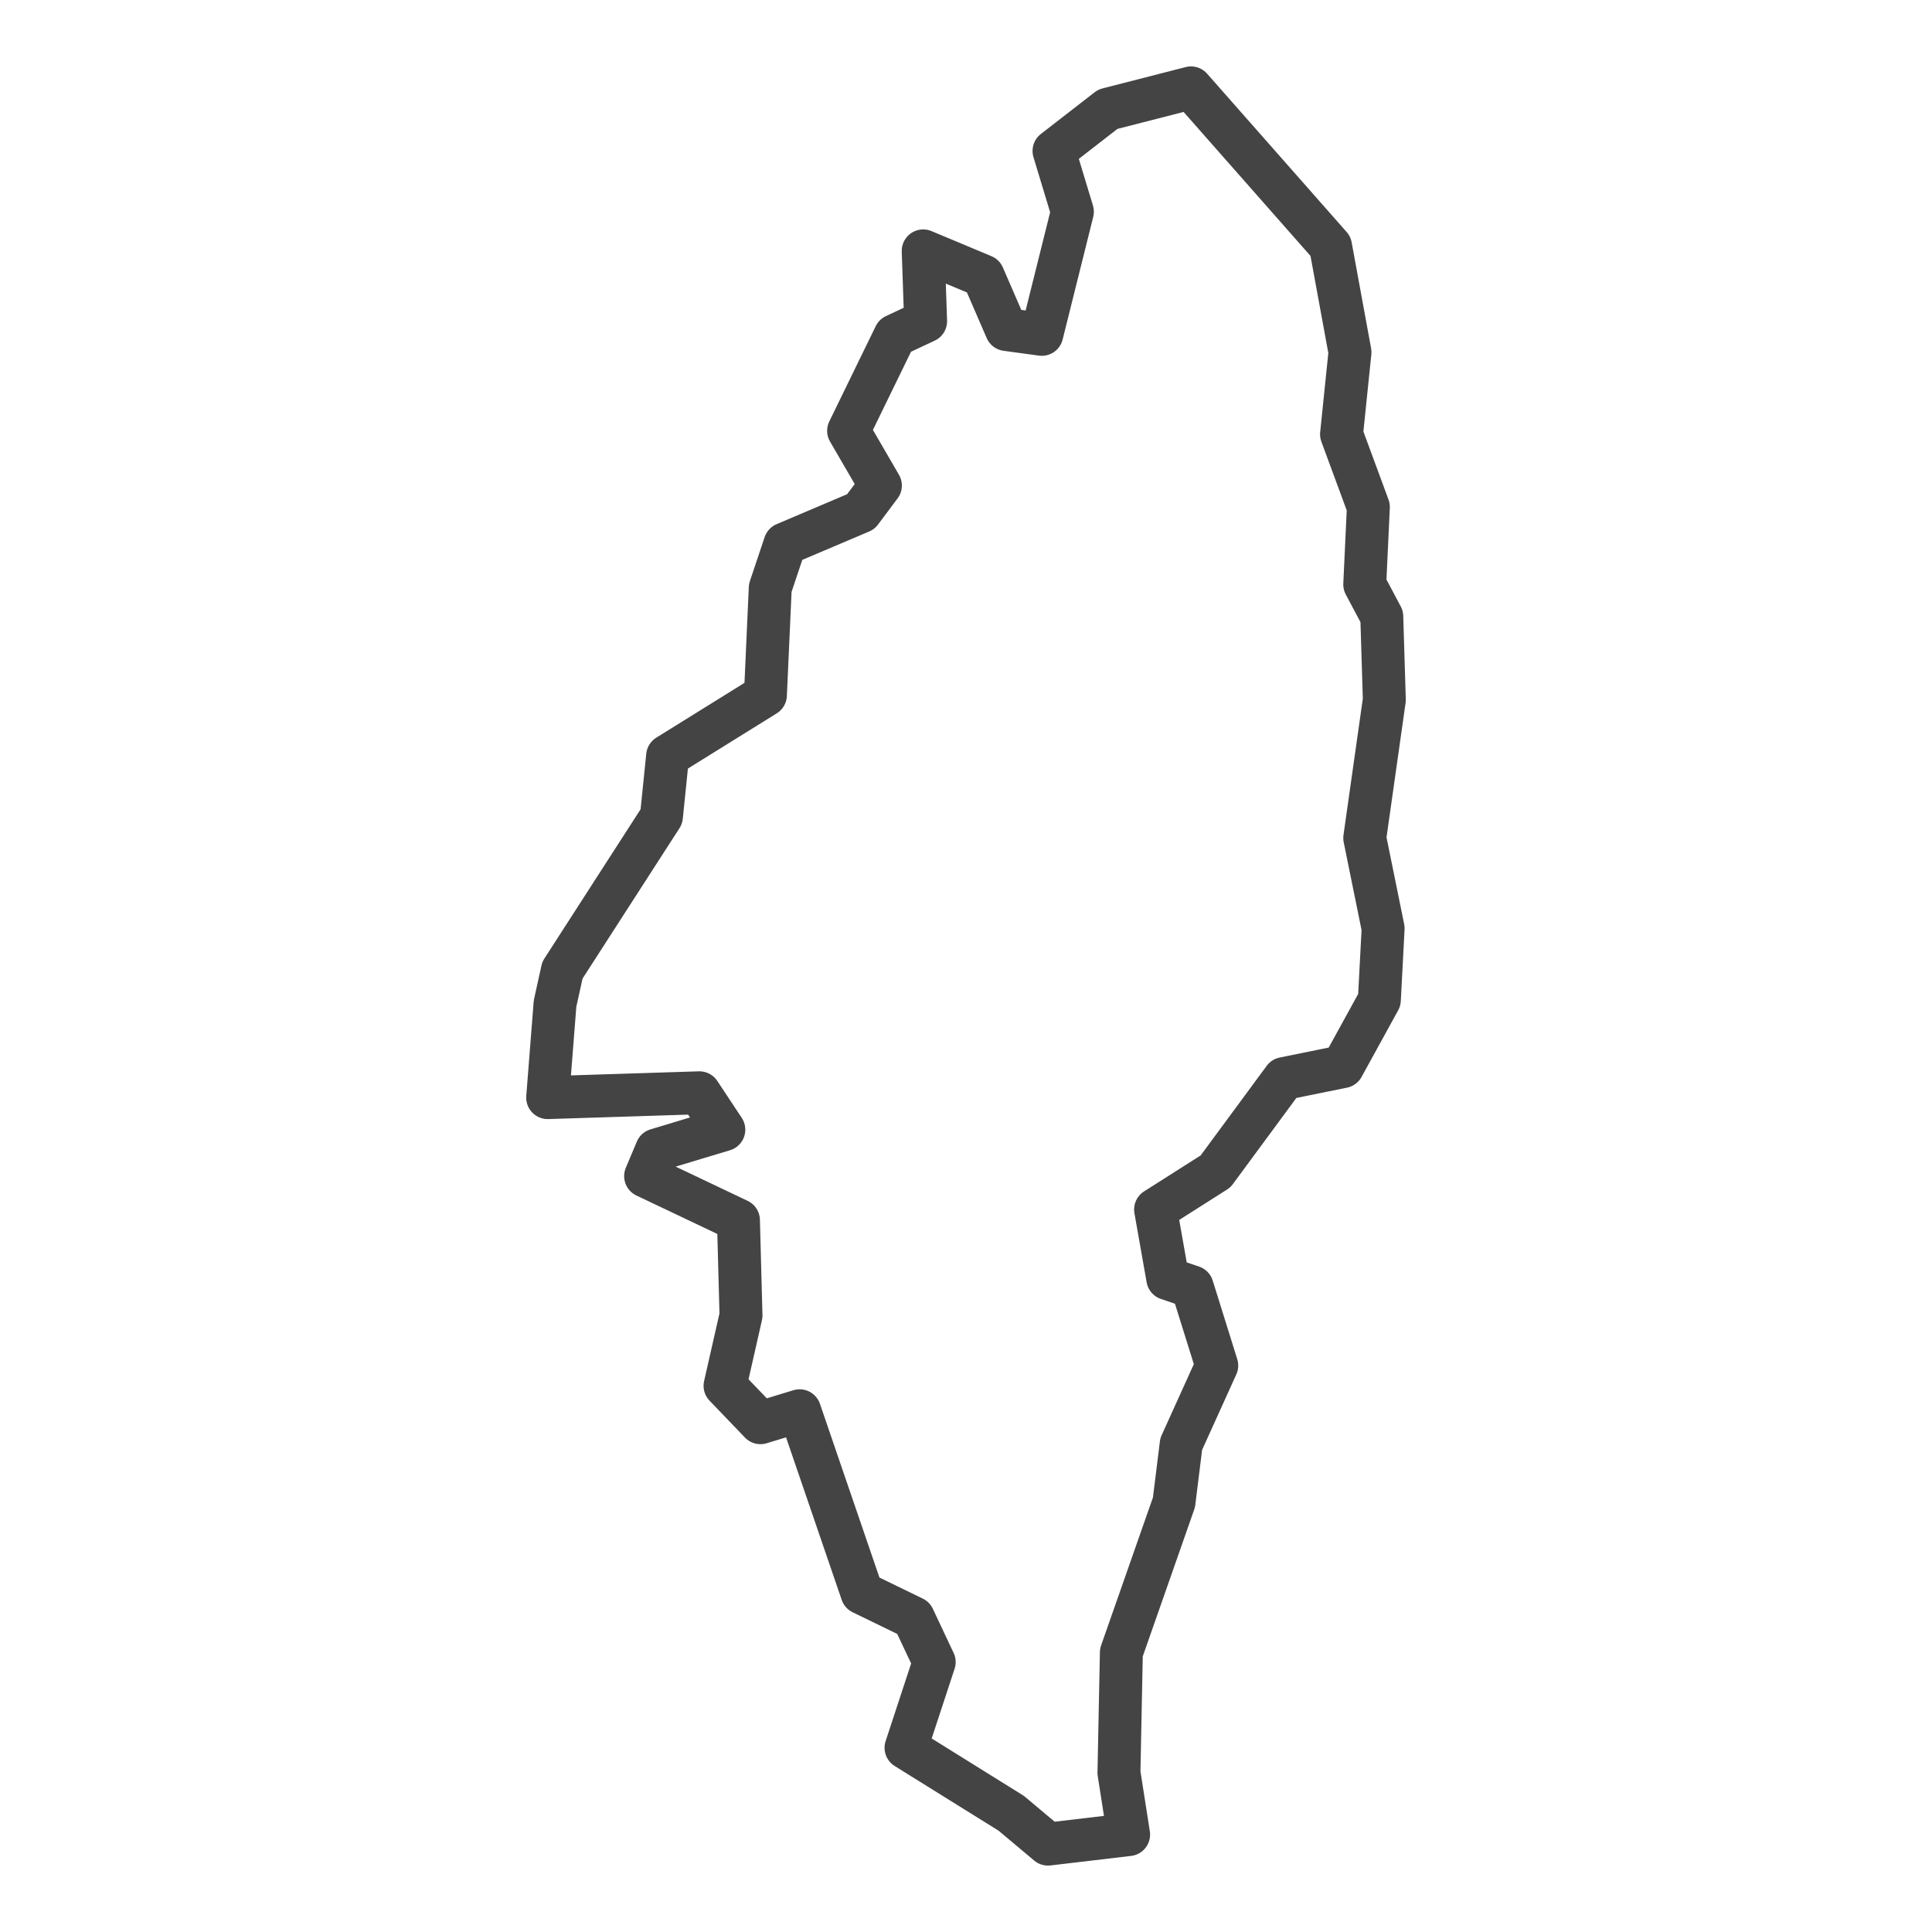 <?xml version='1.0' encoding='UTF-8' ?>
<svg xmlns='http://www.w3.org/2000/svg' xmlns:xlink='http://www.w3.org/1999/xlink' class='svglite' width='144.00pt' height='144.00pt' viewBox='0 0 144.00 144.00'>
<defs>
  <style type='text/css'><![CDATA[
    .svglite line, .svglite polyline, .svglite polygon, .svglite path, .svglite rect, .svglite circle {
      fill: none;
      stroke: #000000;
      stroke-linecap: round;
      stroke-linejoin: round;
      stroke-miterlimit: 10.00;
    }
    .svglite text {
      white-space: pre;
    }
  ]]></style>
</defs>
<rect width='100%' height='100%' style='stroke: none; fill: #FFFFFF;'/>
<defs>
  <clipPath id='cpMC4wMHwxNDQuMDB8MC4wMHwxNDQuMDA='>
    <rect x='0.00' y='0.00' width='144.00' height='144.00' />
  </clipPath>
</defs>
<g clip-path='url(#cpMC4wMHwxNDQuMDB8MC4wMHwxNDQuMDA=)'>
</g>
<defs>
  <clipPath id='cpMzcuNzF8MTA2LjI5fDAuMDB8MTQ0LjAw'>
    <rect x='37.71' y='0.00' width='68.59' height='144.00' />
  </clipPath>
</defs>
<g clip-path='url(#cpMzcuNzF8MTA2LjI5fDAuMDB8MTQ0LjAw)'>
<rect x='37.71' y='0.00' width='68.59' height='144.00' style='stroke-width: 1.07; stroke: #FFFFFF; fill: #FFFFFF;' />
</g>
<g clip-path='url(#cpMC4wMHwxNDQuMDB8MC4wMHwxNDQuMDA=)'>
</g>
<g clip-path='url(#cpMzcuNzF8MTA2LjI5fDAuMDB8MTQ0LjAw)'>
<path d='M 69.63 123.88 L 68.08 120.59 L 64.25 118.73 L 59.60 105.15 L 56.68 106.04 L 54.04 103.29 L 55.23 98.05 L 55.04 90.95 L 48.12 87.66 L 48.94 85.71 L 53.95 84.20 L 52.13 81.45 L 40.82 81.81 L 41.37 74.80 L 41.92 72.31 L 49.30 60.86 L 49.76 56.34 L 57.05 51.81 L 57.41 43.82 L 58.51 40.54 L 64.16 38.14 L 65.62 36.19 L 63.25 32.11 L 66.71 25.01 L 68.99 23.94 L 68.81 18.70 L 73.28 20.57 L 75.01 24.56 L 77.65 24.92 L 79.93 15.78 L 78.56 11.25 L 82.57 8.14 L 88.77 6.55 L 99.17 18.35 L 100.62 26.25 L 99.99 32.37 L 101.99 37.79 L 101.72 43.56 L 102.99 45.95 L 103.18 52.16 L 101.72 62.46 L 103.09 69.20 L 102.81 74.53 L 100.08 79.50 L 95.70 80.39 L 90.60 87.31 L 86.13 90.15 L 87.04 95.30 L 88.86 95.92 L 90.69 101.78 L 88.04 107.63 L 87.50 111.98 L 83.58 123.17 L 83.40 132.13 L 84.12 136.74 L 78.11 137.45 L 75.37 135.15 L 67.53 130.27 L 69.63 123.88 Z' style='fill-rule: evenodd; stroke-width: 3.20; stroke: #444444; stroke-linecap: butt;' />
</g>
<g clip-path='url(#cpMC4wMHwxNDQuMDB8MC4wMHwxNDQuMDA=)'>
<polyline points='37.71,140.54 37.71,140.54 ' style='stroke-width: 1.07; stroke: #333333; stroke-linecap: butt;' />
<polyline points='37.71,106.88 37.71,106.88 ' style='stroke-width: 1.07; stroke: #333333; stroke-linecap: butt;' />
<polyline points='37.71,73.22 37.71,73.22 ' style='stroke-width: 1.07; stroke: #333333; stroke-linecap: butt;' />
<polyline points='37.71,39.56 37.71,39.56 ' style='stroke-width: 1.07; stroke: #333333; stroke-linecap: butt;' />
<polyline points='37.71,5.90 37.71,5.90 ' style='stroke-width: 1.07; stroke: #333333; stroke-linecap: butt;' />
<polyline points='44.77,144.00 44.77,144.00 ' style='stroke-width: 1.07; stroke: #333333; stroke-linecap: butt;' />
<polyline points='53.18,144.00 53.18,144.00 ' style='stroke-width: 1.07; stroke: #333333; stroke-linecap: butt;' />
<polyline points='61.60,144.00 61.60,144.00 ' style='stroke-width: 1.07; stroke: #333333; stroke-linecap: butt;' />
<polyline points='70.01,144.00 70.01,144.00 ' style='stroke-width: 1.07; stroke: #333333; stroke-linecap: butt;' />
<polyline points='78.43,144.00 78.43,144.00 ' style='stroke-width: 1.07; stroke: #333333; stroke-linecap: butt;' />
<polyline points='86.84,144.00 86.84,144.00 ' style='stroke-width: 1.07; stroke: #333333; stroke-linecap: butt;' />
<polyline points='95.26,144.00 95.26,144.00 ' style='stroke-width: 1.07; stroke: #333333; stroke-linecap: butt;' />
<polyline points='103.67,144.00 103.67,144.00 ' style='stroke-width: 1.07; stroke: #333333; stroke-linecap: butt;' />
</g>
</svg>
